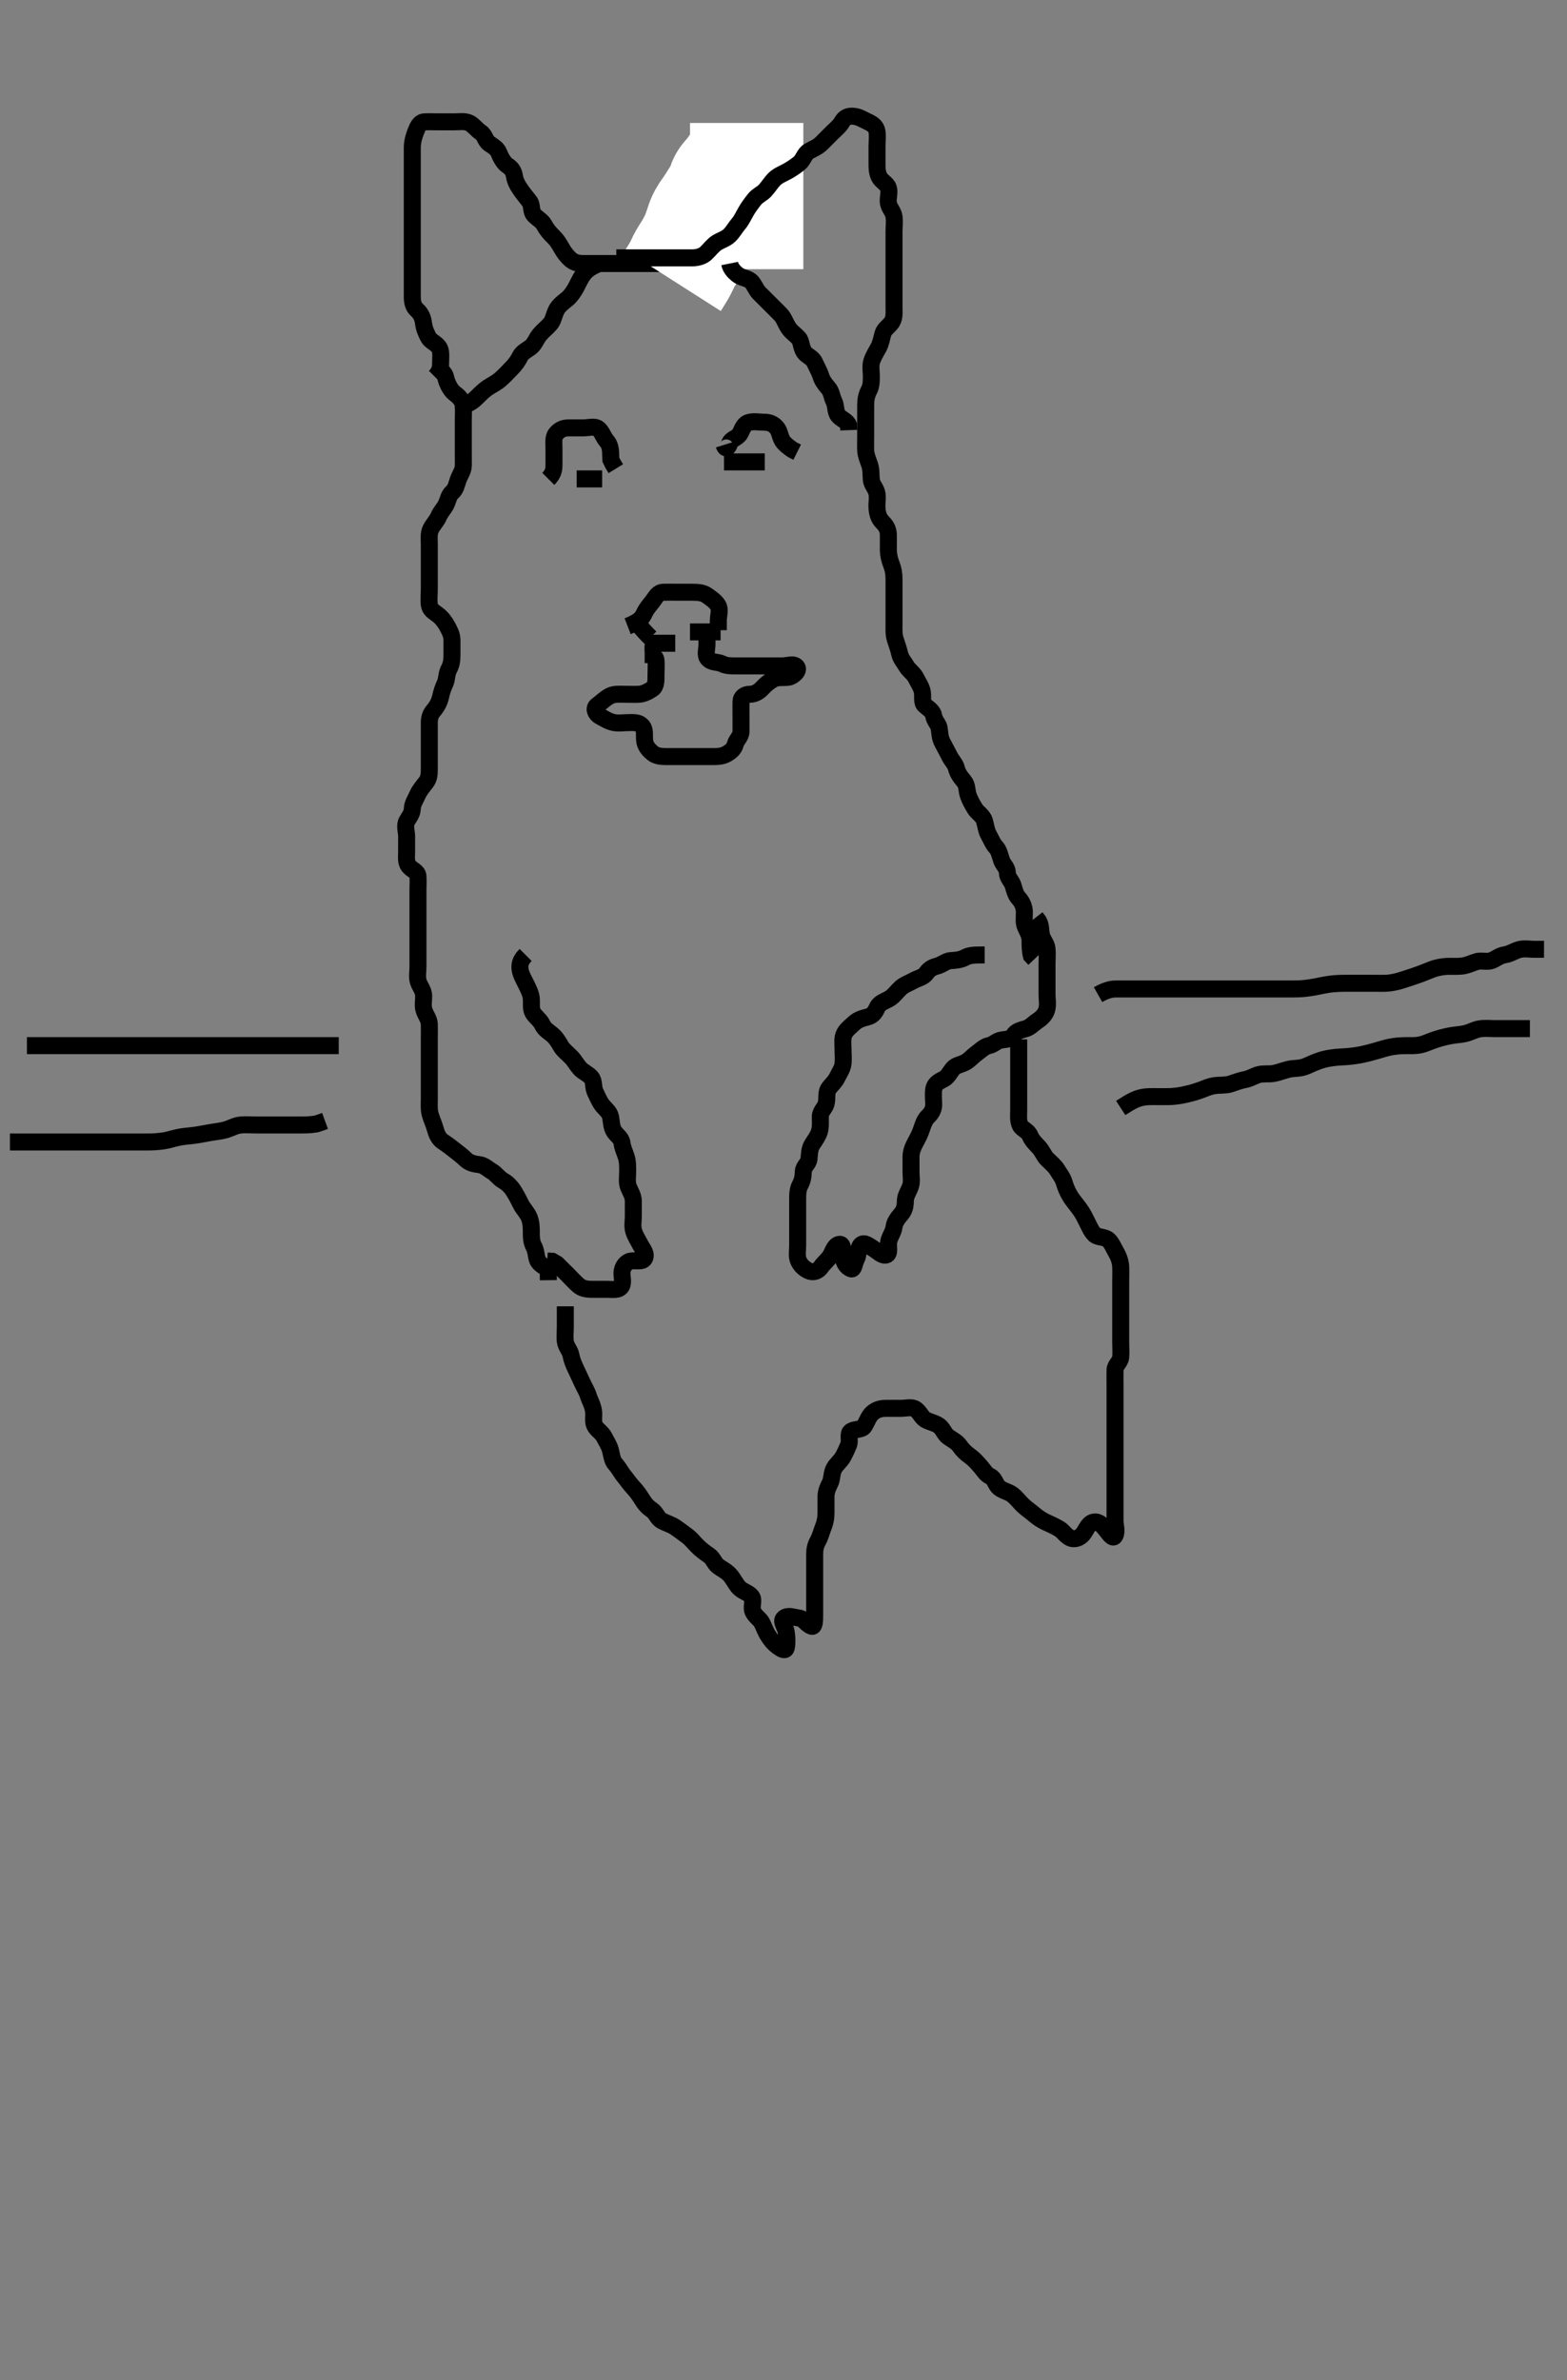 <svg width="276.5" height="420" xmlns="http://www.w3.org/2000/svg" xmlns:svg="http://www.w3.org/2000/svg" xmlns:xlink="http://www.w3.org/1999/xlink">
 <rect width="100%" height="100%" fill="#808080" stroke="none"/>
 <!-- Created with SVG-edit - http://svg-edit.googlecode.com/ -->
 <g display="inline" class="layer">
  <title>Layer 1</title>
  <path t="0,333,333,578,594,609,621,645,665,701,702,845,861,870,870,902,915,934,958,966,966,982,1015,1038,1048,1070,1086,1103,1181,1181,1212,1231,1248,1265,1281,1298,1315,1331,1331,1348,1348,1365,1381,1381,1398,1415,1415,1448,1448,1465,1595,1595,1727,1829,1845,1845,1931,1931,1962,1981,2014,2037,2069,2101,2101,2125,2149,2197,2197,2214,2214,2237,2261,2261,2280,2280,2325,2365,2406,2431,2431,2448,2448,2465,2481,2498,2542,2566,2598,2622,2646,2665,2681,2698,2742,2766,2833,2866,2917,3311,3342,3365,3545,3560,3606,3606,3631,3662,3681,3698,3714,3731,3748,3800,3800,3854,3877,3926,3950,3964,3989,4014,4031,4031,4048,4064,4132,4132,4164,4182,4214,4238,4278,4278,4298,4314,4334,4358,4358,4382,4414,4448,4478,4478,4518,4534,4558,4850" d="M76.75,66.5C77.75,65.5 77.75,64.7 77.75,63.8C77.75,62.9 77.917,61.891 77.393,61.205C76.819,60.454 75.965,60.237 75.583,59.5C75.193,58.746 74.858,57.993 74.739,57.089C74.617,56.163 74.361,55.397 73.551,54.669C72.921,54.102 72.75,53.3 72.75,52.4C72.75,51.5 72.75,50.7 72.75,49.8C72.75,48.9 72.75,48 72.75,47.1C72.75,46.2 72.75,45.3 72.75,44.4C72.75,43.5 72.75,42.7 72.75,41.8C72.75,40.9 72.75,40 72.75,39.1C72.75,38.2 72.75,37.3 72.75,36.4C72.75,35.5 72.75,34.743 72.75,33.847C72.75,32.984 72.75,32 72.75,31.179C72.75,30.325 72.75,29.385 72.75,28.4C72.75,27.615 72.743,26.675 72.75,25.984C72.76,25 73.051,24.023 73.325,23.325C73.689,22.395 74.034,21.543 74.917,21.5C75.749,21.46 76.728,21.5 77.445,21.5C78.35,21.5 79.25,21.5 80.15,21.5C81.05,21.5 82.019,21.311 82.85,21.721C83.541,22.063 84.137,22.909 84.85,23.379C85.57,23.854 85.621,24.846 86.318,25.331C87.057,25.844 87.712,26.166 88.035,26.984C88.316,27.694 88.842,28.745 89.55,29.213C90.308,29.714 90.633,30.216 90.786,31.136C90.931,32.008 91.317,32.703 91.949,33.615C92.365,34.216 92.943,34.896 93.466,35.584C93.933,36.198 93.632,37.336 94.271,37.979C94.909,38.621 95.644,38.974 96.034,39.7C96.493,40.555 97.035,41.178 97.666,41.784C98.239,42.334 98.645,42.976 99.103,43.8C99.515,44.542 100.063,45.252 100.666,45.784C101.308,46.35 102.05,46.5 102.95,46.5C103.85,46.5 104.75,46.5 105.55,46.5C106.45,46.5 107.35,46.5 108.25,46.5C109.15,46.5 110.05,46.5 110.95,46.5C111.85,46.5 112.75,46.5 113.55,46.5C114.45,46.5 115.35,46.5 116.25,46.5C117.15,46.5 118.05,46.5 118.95,46.5C119.85,46.5 120.75,46.525 121.55,46.5C122.451,46.471 123.136,46.03 123.917,45.5C124.706,44.964 125.215,44.34 125.917,43.667C126.502,43.105 126.569,42.347 126.917,41.5C127.193,40.829 127.852,40.106 128.325,39.439C128.839,38.712 128.741,37.667 128.75,36.911C128.76,36 129.293,35.297 129.628,34.4C129.947,33.549 129.75,32.7 129.75,31.8L129.786,30.9L130.186,30.111L130.949,29.584" id="svg_1" stroke-width="3" stroke="#000" fill="none"/>
  <path t="6649,6809,6820,6820,6848,6848,6848,6864,6864,6864,6864,6881,6881,6898,6898,6914,6914,6931,6931,6948,6964,6964,6981,7048,7102,7181,7212" d="M118.75,49.5C119.551,48.245 120.047,47.436 120.35,46.74C120.746,45.831 121.178,45.152 121.635,44.447C122.089,43.747 122.573,42.828 122.889,42.176C123.189,41.556 123.601,40.356 123.833,39.619C124.135,38.657 124.527,37.967 125.15,37.125C125.535,36.605 126.126,35.66 126.55,34.984C127.019,34.236 127.57,33.33 127.725,32.685C127.952,31.738 128.666,31.216 129.175,30.525L129.75,30L130.361,29.475" id="svg_2" stroke-width="20" stroke="#fff" fill="none"/>
  <path t="8686,8857,8864,8864,8864,8864,8881,8881,8881,8898,8898,8898,8898,8914,8914,8914,8914,8931,8931,8931,8964,8964,8964,8981,8981,8998,8998,9050,9050" d="M131.75,47.5C131.75,45.792 131.75,44.736 131.75,44.138C131.75,43.14 131.75,42.467 131.75,41.268C131.75,40.5 131.75,39.732 131.75,38.529C131.75,37.828 131.75,37.079 131.75,36.297C131.75,35.1 131.75,34.304 131.75,33.521C131.75,32.757 131.75,31.322 131.75,30.662C131.75,29.747 131.75,28.667 131.75,27.957C131.75,27.105 131.75,26.1 131.75,25.3C131.75,24.3 131.75,23.521 131.75,22.521L131.75,21.701" id="svg_3" stroke-width="20" stroke="#fff" fill="none"/>
  <path t="16339,17016,17016,17032,17061,17211,17238,17283,17348,17382,17464,17464,17643,17886,17901,17918,18046,18241,18241,18315,18381,18381,18413,18499,18534,18534,18566,18590,18598,18631,18678,18697,18718,18734,18747,18815,18871,18917,18958,18958,19014,19175,19215,19215,19231,19231,19270,19302,19314,19314,19334,19358,19358,19382,19414,19414,19464,19656,19919,19919,20075,20178,20178,20194,20214,20214,20247,20314,20357,20430,20480,20548,20582,20614,20614,20630,20630,20729,20744,20763,20797,20821,20846,20846,20914,20966,20998,21030,21070,21094,21114,21142,21142,21182,21222,21230,21315,21382,21397,21438,21480,21480,21502,21502,21514,21534,21629,21629,21644,21663,21715,21715,21731,21750,21782,21814,21864,21864,21894,21934,21950,22014,22081,22112,22112,22150,22198,22281,22312,22342,22366,22390,22494,22494,22612,22612,22627,22647,22670,22710,22710,22734,22782,22782,22798,22814,22814,22928,22928,22944,22999,22999,23014,23047,23086,23118,23118,23182,23182,23214,23230,23254,23270,23286,23318,23334,23366,23366,23390,23422,23480,23518,23518,23534,23534,23550,23630,23729,23729,23758,23780,23830,23830,23880,23902,23914,23934,23958,23980,23980,23997,24030,24030,24047,24047,24070,24080,24132,24147,24182,24222,24222,24264,24264,24286,24302,24318,24318,24366,24381,24431,24431,24454,24494,24518,24566,24566,24606,24649,24664,24664,24697,24714,24730,24750,24790,24822,24838,24854,24977,25047,25093,25094,25180,25247,25347,25378,25430,25430,25462,25534,25582,25606,26054,26054" d="M108.75,45.5C109.75,45.5 110.55,45.5 111.45,45.5C112.35,45.5 113.25,45.5 114.15,45.5C115.05,45.5 115.95,45.5 116.85,45.5C117.75,45.5 118.55,45.5 119.45,45.5C120.35,45.5 121.25,45.502 122.15,45.5C123.05,45.498 123.969,45.237 124.55,44.699C125.172,44.123 125.772,43.299 126.45,42.857C127.184,42.379 128.074,42.168 128.75,41.5C129.336,40.921 129.807,40.075 130.325,39.475C130.867,38.846 131.233,37.99 131.697,37.205C132.088,36.544 132.578,35.874 133.107,35.205C133.692,34.464 134.5,34.185 135.034,33.584C135.608,32.938 136.009,32.276 136.551,31.7C137.219,30.99 138.108,30.678 138.951,30.215C139.561,29.879 140.457,29.282 141.04,28.8C141.776,28.192 141.918,27.137 142.75,26.667C143.388,26.305 144.255,25.984 144.95,25.3C145.454,24.804 146.15,24.1 146.85,23.4C147.35,22.9 148.146,22.267 148.583,21.5C149.028,20.72 149.64,20.434 150.575,20.511C151.592,20.594 152.2,21.058 153.05,21.447C153.923,21.847 154.601,22.27 154.745,23.2C154.883,24.089 154.75,25 154.75,25.9C154.75,26.8 154.75,27.7 154.75,28.6C154.75,29.5 154.723,30.29 155.107,31.148C155.474,31.97 156.464,32.347 156.739,33.111C157.041,33.947 156.617,34.911 156.755,35.8C156.898,36.731 157.602,37.269 157.745,38.2C157.883,39.089 157.75,40 157.75,40.9C157.75,41.8 157.75,42.7 157.75,43.6C157.75,44.5 157.75,45.3 157.75,46.2C157.75,47.1 157.75,48 157.75,48.9C157.75,49.8 157.75,50.7 157.75,51.6C157.75,52.5 157.75,53.257 157.75,54.153C157.75,55.016 157.868,56.051 157.393,56.8C156.883,57.602 156.011,58.034 155.786,58.9C155.559,59.772 155.383,60.648 155.034,61.3C154.581,62.147 154.132,62.81 153.835,63.7C153.549,64.558 153.75,65.5 153.75,66.3C153.75,67.2 153.752,68.12 153.325,68.9C152.874,69.723 152.75,70.6 152.75,71.5C152.75,72.3 152.75,73.2 152.75,74.1C152.75,75 152.75,75.9 152.75,76.8C152.75,77.7 152.716,78.601 152.75,79.5C152.779,80.259 153.137,81.139 153.397,81.847C153.764,82.847 153.659,83.805 153.751,84.7C153.835,85.513 154.551,86.154 154.729,87.021C154.923,87.964 154.659,88.679 154.755,89.747C154.838,90.677 155.033,91.439 155.75,92.167C156.296,92.721 156.732,93.361 156.75,94.333C156.766,95.195 156.745,96.1 156.75,97C156.755,97.911 156.978,98.819 157.25,99.5C157.639,100.475 157.749,101.299 157.75,102.2C157.751,103.1 157.75,104 157.75,104.9C157.75,105.8 157.75,106.7 157.75,107.6C157.75,108.5 157.75,109.3 157.75,110.2C157.75,111.1 157.692,111.929 157.971,112.822C158.196,113.54 158.557,114.505 158.725,115.279C158.938,116.265 159.54,116.844 159.971,117.6C160.353,118.269 161.255,118.835 161.666,119.7C162.025,120.457 162.55,121.153 162.729,122C162.915,122.881 162.577,123.949 163.186,124.475C163.898,125.089 164.627,125.492 164.749,126.3C164.885,127.209 165.648,127.823 165.729,128.521C165.84,129.472 165.87,130.279 166.325,131.1C166.758,131.882 167.126,132.644 167.583,133.5C168.007,134.291 168.587,134.832 168.75,135.521C168.977,136.477 169.513,137.143 170.139,137.9C170.683,138.558 170.576,139.538 170.835,140.3C171.137,141.188 171.594,141.964 172.035,142.7C172.442,143.379 173.424,143.915 173.693,144.8C173.955,145.663 174.04,146.557 174.397,147.2C174.872,148.053 175.186,148.9 175.75,149.5C176.314,150.1 176.451,151.055 176.761,151.889C177.033,152.623 177.739,153.111 177.75,154C177.761,154.889 178.509,155.441 178.745,156.204C179.01,157.061 179.186,157.9 179.75,158.5C180.314,159.1 180.74,160 180.75,160.9C180.76,161.8 180.596,162.748 180.917,163.5C181.25,164.281 181.74,165 181.75,165.9C181.76,166.8 181.751,167.7 181.971,168.6L182.551,169.215" id="svg_4" stroke-width="3" stroke="#000" fill="none"/>
  <path t="34828,35078,35097,35134,35134,35147,35163,35277,35393,35393,35463,35463,35512,35533,35628,35643,35686,35726,35765,35781,35781,35821,35864,35910,35950,35990,36047,36080,36109,36133,36182,36230,36247,36314,36314,36380,36380,36414,36512,36530,36613,36680,36732,36845,36860,36860,36879,36947,37061,37061,37115,37162,37197,37197,37212,37229,37313,37459,37459,37532,37565,37580,37630,37663,37685,37686,37764,37795,37813,37830,37830,37846,37863,37902,37913,37930,37946,37998,38013,38065,38065,38110,38150,38166,38246,38298,38334,38460,38475,38475,38491,38526,38546,38546,38590,38614,38646,38663,38777,38797,38846,38886,38918,38949,38950,38973,39005,39037,39147,39178,39196,39222,39281,39281,39475,39475,39580,39614,39654,39822,39880,39933,39934,40060,40098,40148,40164,40277,40346,40382,40406,40407,40430,40446,40545,40582,40607,40607,40630,40670,40696,40718,40742,40774,40774,40796,40813,40830,40882,40882,40926,40946,40963,40963,41046,41070,41086,41132,41163,41246,41246,41286,41286,41318,41318,41365,41381,41381,41398,41412,41429,41446,41446,41462,41462,41479,41512,41893,41893,41909,41925,41925,41958,41958,42186,42247,42329,42329,42538,42538,42676,42710,42710,42730,42891,42995,43014,43063,43063,43094,43113,43142,43417,43783" d="M77.75,65.5C78.665,65.785 78.567,66.654 78.917,67.5C79.241,68.285 79.69,69.054 80.361,69.525C81.085,70.035 81.671,70.816 81.729,71.5C81.812,72.475 81.75,73.299 81.75,74.2C81.75,75.1 81.75,76 81.75,76.9C81.75,77.8 81.75,78.7 81.75,79.6C81.75,80.5 81.768,81.3 81.75,82.2C81.732,83.101 81.132,83.81 80.835,84.7C80.549,85.557 80.398,86.327 79.803,86.853C79.165,87.416 79.094,88.19 78.729,88.979C78.373,89.75 77.756,90.284 77.393,91.153C77.093,91.869 76.427,92.536 76.035,93.299C75.604,94.139 75.75,95.1 75.75,96C75.75,96.9 75.75,97.8 75.75,98.7C75.75,99.6 75.75,100.5 75.75,101.3C75.75,102.2 75.75,103.136 75.75,103.984C75.75,104.847 75.636,105.75 75.751,106.7C75.863,107.62 76.572,107.947 77.314,108.525C77.938,109.011 78.493,109.709 78.917,110.5C79.317,111.249 79.74,112 79.75,112.9C79.76,113.8 79.75,114.7 79.75,115.6C79.75,116.5 79.644,117.288 79.25,118C78.76,118.886 78.882,119.85 78.529,120.6C78.164,121.376 77.92,122.12 77.729,123C77.545,123.846 77.067,124.731 76.466,125.416C75.943,126.012 75.75,126.7 75.75,127.6C75.75,128.5 75.75,129.3 75.75,130.2C75.75,131.1 75.75,132 75.75,132.9C75.75,133.8 75.75,134.7 75.75,135.6C75.75,136.5 75.74,137.355 75.139,138.1C74.612,138.754 73.988,139.526 73.697,140.2C73.335,141.042 72.779,141.799 72.75,142.7C72.721,143.599 72.202,144.169 71.807,144.857C71.337,145.677 71.75,146.7 71.75,147.6C71.75,148.5 71.75,149.3 71.75,150.2C71.75,151.1 71.583,152.109 72.107,152.796C72.681,153.546 73.689,153.715 73.75,154.6C73.812,155.498 73.75,156.257 73.75,157.153C73.75,158.016 73.75,158.979 73.75,159.9C73.75,160.8 73.75,161.7 73.75,162.6C73.75,163.5 73.75,164.3 73.75,165.2C73.75,166.1 73.75,167 73.75,167.9C73.75,168.8 73.75,169.7 73.75,170.6C73.75,171.5 73.563,172.332 73.807,173.2C74.021,173.961 74.707,174.697 74.75,175.6C74.793,176.499 74.554,177.334 74.807,178.2C75.064,179.078 75.721,179.799 75.75,180.7C75.779,181.6 75.75,182.5 75.75,183.3C75.75,184.2 75.75,185.1 75.75,186.021C75.75,186.984 75.75,187.675 75.75,188.743C75.75,189.6 75.75,190.5 75.75,191.3C75.75,192.2 75.75,193.1 75.75,194C75.75,194.9 75.672,195.824 75.917,196.667C76.167,197.528 76.561,198.339 76.775,199.125C77.011,199.99 77.354,200.918 78.15,201.439C78.879,201.916 79.483,202.379 80.25,202.979C80.899,203.487 81.555,203.978 82.193,204.6C82.82,205.211 83.726,205.4 84.549,205.499C85.462,205.609 86.034,206.249 86.85,206.721C87.517,207.108 87.987,207.894 88.85,208.379C89.511,208.75 90.13,209.374 90.55,210.017C91.113,210.881 91.547,211.748 91.917,212.5C92.259,213.196 92.994,213.962 93.314,214.675C93.725,215.59 93.75,216.5 93.75,217.3C93.75,218.2 93.748,219.12 94.175,219.9C94.626,220.723 94.586,221.64 94.835,222.3C95.163,223.167 96.139,223.475 96.729,224.021L96.75,225L96.761,225.889" id="svg_5" stroke-width="3" stroke="#000" fill="none"/>
  <path t="45846,46063,46063,46096,46118,46118,46129,46129,46146,46146,46166,46190,46293,46293,46331,46366,46382,46382,46398,46429,46470,46479,46479,46526,46566,46566,46590,46598,46614,46638,46743,46843,46863,46879,46879,46931,46981,47049,47049,47130,47196,47227,47227,47246,47262,47285,47285,47346,47346,47429,47461,47908,48260,48276,48296,48296,48379,48410,48463,48510,48546,48563,48563,48579,48614,48630,48654,48654,48670,49027,49070,49086,49552,49582,49598,49726,49726,49758,49758,49798,49863,49915,49965,50048,50160,50191,50358,50358,50476,50722,50722,50828,50828,51302,51660,51692" d="M92.75,168.5C91.75,169.5 91.649,170.31 91.786,171.136C91.931,172.009 92.364,172.709 92.85,173.7C93.232,174.478 93.656,175.322 93.739,176.089C93.837,176.995 93.615,177.966 94.035,178.7C94.429,179.387 95.299,179.963 95.697,180.8C96.11,181.667 96.715,181.945 97.465,182.584C98.13,183.152 98.54,183.844 98.972,184.6C99.353,185.269 100.163,185.887 100.85,186.6C101.323,187.091 101.8,187.931 102.325,188.525C102.893,189.169 103.704,189.412 104.314,190.111C104.896,190.777 104.613,191.857 105.034,192.7C105.364,193.362 105.716,194.255 106.186,194.9C106.754,195.68 107.551,196.154 107.739,197.1C107.898,197.895 107.869,198.879 108.361,199.639C108.854,200.401 109.652,200.787 109.751,201.701C109.826,202.386 110.221,203.308 110.466,204.016C110.792,204.96 110.75,205.9 110.75,206.8C110.75,207.7 110.567,208.654 110.917,209.5C111.241,210.285 111.74,211 111.75,211.9C111.76,212.8 111.75,213.7 111.75,214.6C111.75,215.5 111.554,216.334 111.807,217.2C112.064,218.078 112.586,218.847 112.971,219.6C113.362,220.363 114.186,221.223 113.714,222.064C113.324,222.758 112.13,222.332 111.25,222.521C110.406,222.702 109.811,223.594 109.75,224.5C109.699,225.255 110.043,226.241 109.665,226.931C109.225,227.731 108.05,227.5 107.15,227.5C106.25,227.5 105.35,227.501 104.45,227.5C103.55,227.499 102.715,227.376 102.05,226.796C101.414,226.239 100.75,225.5 100.15,224.9C99.55,224.3 98.95,223.7 98.25,223.021L97.45,222.557L96.55,222.5" id="svg_6" stroke-width="3" stroke="#000" fill="none"/>
  <path t="54778,55006,55022,55054,55062,55079,55101,55102,55118,55134,55174,55230,55261,55279,55279,55332,55348,55382,55382,55462,55512,55512,55550,55579,55596,55612,55612,55629,55629,55681,55726,55726,55781,55781,55831,55847,55870,55886,55896,55912,55995,55995,56027,56062,56096,56096,56126,56126,56146,56198,56213,56230,56254,56270,56302,56302,56302,56342,56362,56406,56422,56438,56454,56479,56502,56502,56526,56546,56562,56579,56596,56596,56638,56638,56638,56670,56679,56712,56779,56811,56864,56864,56879,57260,57260,57275,57325,57396,57396,57412,57429,57481,57676,57692,57709,57728,57745,57789,57789,58018,58064,58079,58131,58212,58482,58498,58548,58589,58621,58621,58882,59368,59476,59530,59530,59614,59629,59662,59662,59761,59781,59846,59846,59879,59896,59925,59965,60005,60006,60046,60085,60101,60117,60149,60166,60166,60179,60198,60212,60212,60229,60246,60314,60330,60381,60464,60497,60548,60648,60648,60679,60796,60827,60846,60862,60879,60931,61896,61927,61958,61958,62139,62139,62174,62230,62262,62262,62279,62426,62464,62559,62575,62695,62794,62822,62896,62896,62934,63091,63106,63158,63206,63207,63238,63238,63281,63318,63350,63397,63413,63454,63454,63497,63513,63513,63542,63590" d="M173.75,168.5C172.05,168.5 171.13,168.498 170.35,168.925C169.527,169.376 168.649,169.452 167.75,169.5C166.947,169.543 166.212,170.245 165.35,170.464C164.481,170.685 163.94,171.026 163.465,171.699C162.913,172.479 161.96,172.602 161.25,173C160.362,173.497 159.53,173.763 158.95,174.301C158.225,174.974 157.732,175.707 157.05,176.143C156.226,176.669 155.241,176.866 154.834,177.7C154.467,178.454 154.138,179.173 153.097,179.447C152.418,179.626 151.48,179.827 150.75,180.5C150.126,181.075 149.419,181.608 149.035,182.3C148.578,183.124 148.75,184.1 148.75,185C148.75,185.9 148.857,186.807 148.749,187.7C148.637,188.62 148.137,189.215 147.725,190.1C147.345,190.915 146.558,191.533 146.186,192.136C145.704,192.917 146.038,193.893 145.739,194.853C145.517,195.567 144.755,196.111 144.75,197C144.745,197.9 144.832,198.825 144.583,199.667C144.382,200.349 143.929,201.003 143.361,201.864C142.817,202.688 142.839,203.604 142.75,204.5C142.666,205.346 141.793,205.782 141.75,206.7C141.708,207.599 141.626,208.277 141.175,209.1C140.748,209.88 140.75,210.8 140.75,211.701C140.75,212.667 140.75,213.336 140.75,214.5C140.75,215.289 140.75,216.015 140.75,216.979C140.75,217.9 140.75,218.8 140.75,219.7C140.75,220.6 140.564,221.543 140.835,222.3C141.158,223.201 141.863,223.843 142.635,224.215C143.5,224.631 144.377,224.308 144.917,223.5C145.331,222.879 146.146,222.267 146.583,221.5C147.028,220.72 147.257,219.713 148.103,219.562C148.867,219.425 148.633,220.908 148.755,221.8C148.866,222.621 149.248,223.512 150.139,223.879C150.694,224.107 150.697,222.965 151.103,222.2C151.551,221.354 151.316,220.268 151.917,219.667C152.518,219.066 153.447,219.938 154.193,220.379C154.814,220.746 155.59,221.598 156.325,221.453C157.139,221.293 156.631,219.827 156.835,218.984C157.05,218.096 157.641,217.402 157.75,216.5C157.846,215.701 158.393,214.93 158.949,214.3C159.624,213.534 159.737,212.8 159.75,211.9C159.763,211 160.293,210.297 160.628,209.4C160.947,208.549 160.75,207.7 160.75,206.8C160.75,205.9 160.748,205 160.75,204.1C160.752,203.2 161.117,202.352 161.466,201.7C161.919,200.853 162.309,200.144 162.629,199.179C162.89,198.39 163.166,197.552 163.75,197C164.316,196.465 164.748,195.796 164.75,194.9C164.752,194 164.617,193.089 164.755,192.2C164.899,191.27 165.586,190.865 166.45,190.447C167.268,190.052 167.627,189.149 168.175,188.525C168.69,187.941 169.464,187.899 170.314,187.464C171.011,187.108 171.544,186.438 172.234,185.932C172.962,185.398 173.705,184.653 174.446,184.509C175.378,184.327 175.802,183.644 176.75,183.5C177.541,183.38 178.42,183.39 178.834,182.699C179.311,181.904 180.189,181.76 181.046,181.495C181.809,181.259 182.336,180.617 183.05,180.143C183.842,179.617 184.491,178.966 184.714,178.1C184.938,177.228 184.75,176.3 184.75,175.4C184.75,174.5 184.75,173.743 184.75,172.847C184.75,171.984 184.75,171.021 184.75,170.1C184.75,169.2 184.832,168.296 184.75,167.4C184.666,166.489 183.95,165.846 183.771,164.979C183.576,164.037 183.714,163.361 183.25,162.521L182.761,161.889" id="svg_7" stroke-width="3" stroke="#000" fill="none"/>
  <path t="69693,70358,70414,70479,70518,70564,70678,70726,70726,70758,70830,70870,70902,70947,70947,70990,71047,71112,71112,71180,71180,71195,71230,71270,71310,71310,71334,71345,71345,71397,71413,71431,71462,71462,71486,71495,71534,71558,71590,71630,71630,71696,71696,71728,71728,71758,71806,71838,71862,71862,71878,71895,71913,71934,71966,71990,71990,72012,72030,72030,72096,72127,72180,72180,72238,72238,72422,72422,72454,72454,72545,72679,72948,73012,73012,73028,73189,73245,73245,73328,73328,73442,73463,73463,73478,73496,73803,73838,73886,73912,73929,74136,74136,74174,74198,74198,74222,74246,74246,74517,74595,74645,74697,74734,74750,74766,74782,74830,74830,74846,74886,74918,74941,74973,74995,75030,75030,75070,75078,75095,75095,75112,75112,75128,75128,75145,75197,75213,75230,75230,75246,75262,75345,75376,75395,75430,75445,75497,75563,75628,75645,76118,76150,76166,76166,76182,76205,76214,76214,76575,76628,76645,76662,76776,76792,76989,77030,77077,77101,77141,77165,77166,77197,77198,77229,77277,77329,77366,77366,77398,77447,77495,77518,77518,77579,77638,77638,77695,77762,77762,77829,77870,77895,77895,78010,78062,78062,78117,78164,78164,78245,78286,78286,78392,78423,78528,78528,78560,78756,78875,78991,79006,79038,79038,79078,79095,79095,79111,79272,79310,79333,79357,79428,79513,79558,79582,79582,79628,83272,83272,83390,83432,83432,84225,84241,84241,84485,84518,84629,84669,84730,84811,84846,84870,84870,84960,85059,85075,85111,85142,85161,85206,85254,85254,85278,85334,85366,85366,85413,85446,85470,85502,85547,85563,85613,85679,85679,85695,85695,85711,85728,85728,85745,85745,85761,85761,85859,85859,85902,85978,85978,86009,86028,86028,86045,86045,86061,86061,86062,86078,86078,86101,86102,86102,86117,86118,86134,86174,86198,86198,86214,86238,86238,86376,86414,86415,86438,86439,86462,86478,86479,86518,86528,86528,86580,86628,86646,86661,86678,86695,86695,86747,86814,86925,86941,87043,87299,87868" d="M99.75,230.5C99.75,232.3 99.75,233.2 99.75,234.1C99.75,234.9 99.643,235.807 99.751,236.7C99.863,237.62 100.586,238.269 100.739,239.1C100.902,239.986 101.216,240.736 101.629,241.6C102.036,242.453 102.337,243.095 102.75,244C103.113,244.795 103.568,245.505 103.803,246.257C104.084,247.159 104.534,247.815 104.714,248.864C104.873,249.787 104.577,250.757 104.917,251.5C105.284,252.303 106.191,252.712 106.629,253.6C106.951,254.254 107.495,255.038 107.714,255.9C107.936,256.773 108.018,257.715 108.551,258.3C109.208,259.02 109.553,259.777 110.103,260.447C110.651,261.116 111.099,261.807 111.75,262.5C112.244,263.026 112.847,263.823 113.25,264.5C113.747,265.335 114.268,265.93 115.046,266.447C115.742,266.911 116.015,267.931 116.75,268.333C117.486,268.735 118.404,268.983 119.139,269.475C119.809,269.923 120.426,270.419 121.15,270.936C121.936,271.496 122.35,272.1 123.05,272.8C123.75,273.5 124.407,273.969 125.139,274.475C125.813,274.94 126.069,275.849 126.637,276.3C127.355,276.871 128.178,277.181 128.865,277.984C129.409,278.621 129.822,279.503 130.35,280.089C131.016,280.828 132.009,280.977 132.583,281.667C133.127,282.32 132.546,283.337 132.807,284.2C133.075,285.085 134.051,285.633 134.393,286.257C134.846,287.083 135.001,287.792 135.583,288.667C136.081,289.414 136.449,289.921 137.229,290.5C137.866,290.972 138.604,291.454 138.749,290.699C138.918,289.816 138.862,288.891 138.729,287.979C138.586,286.993 137.706,286.103 138.312,285.542C138.99,284.915 140.104,285.392 140.993,285.504C141.87,285.616 142.328,286.673 143.229,286.958C143.721,287.114 143.75,285.9 143.75,285C143.75,284.1 143.75,283.2 143.75,282.3C143.75,281.4 143.75,280.5 143.75,279.7C143.75,278.8 143.75,277.9 143.75,277C143.75,276.1 143.75,275.2 143.75,274.3C143.75,273.4 143.872,272.721 144.325,271.9C144.761,271.108 144.978,270.182 145.25,269.5C145.639,268.525 145.748,267.747 145.75,266.847C145.752,265.984 145.748,265.021 145.75,264.1C145.752,263.2 146.076,262.463 146.466,261.7C146.851,260.947 146.703,259.967 147.175,259.1C147.574,258.368 148.297,257.83 148.693,257.143C149.163,256.328 149.421,255.693 149.729,254.979C150.078,254.172 149.496,252.933 150.186,252.536C150.936,252.105 152.069,252.312 152.465,251.699C152.985,250.892 153.247,249.976 153.85,249.4C154.524,248.757 155.35,248.505 156.25,248.5C157.15,248.495 158.05,248.5 158.95,248.5C159.85,248.5 160.888,248.177 161.583,248.667C162.298,249.17 162.597,250.089 163.292,250.5C163.989,250.913 164.969,251.045 165.728,251.6C166.343,252.05 166.673,253.07 167.271,253.5C168.068,254.072 168.844,254.424 169.314,255.1C169.874,255.906 170.424,256.421 171.15,256.936C171.822,257.413 172.396,258.057 173.046,258.8C173.627,259.464 173.946,260.151 174.75,260.521C175.538,260.883 175.638,261.939 176.271,262.479C176.928,263.04 177.934,263.228 178.55,263.669C179.288,264.198 179.868,265.01 180.465,265.583C181.145,266.237 181.784,266.625 182.45,267.204C183.085,267.758 183.883,268.288 184.55,268.584C185.408,268.965 186.214,269.344 186.95,269.785C187.629,270.192 188.165,271.176 189.05,271.443C189.913,271.703 190.777,271.185 191.25,270.479C191.781,269.687 192.127,268.7 193.05,268.562C193.967,268.425 194.611,269.247 195.139,269.9C195.741,270.644 196.37,271.668 196.729,270.979C197.136,270.2 196.75,269.2 196.75,268.3C196.75,267.4 196.75,266.5 196.75,265.7C196.75,264.864 196.75,263.847 196.75,263.153C196.75,262.125 196.75,261.179 196.75,260.5C196.75,259.385 196.75,258.5 196.75,257.7C196.75,256.8 196.75,255.9 196.75,255C196.75,254.1 196.75,253.2 196.75,252.3C196.75,251.4 196.75,250.5 196.75,249.7C196.75,248.8 196.75,247.9 196.75,247C196.75,246.1 196.75,245.2 196.75,244.3C196.75,243.4 196.723,242.5 196.75,241.7C196.779,240.856 197.666,240.346 197.75,239.5C197.829,238.704 197.75,237.8 197.75,236.9C197.75,236 197.75,235.1 197.75,234.2C197.75,233.3 197.75,232.4 197.75,231.5C197.75,230.743 197.75,229.847 197.75,228.984C197.75,228 197.75,227.015 197.75,226.289C197.75,225.3 197.787,224.52 197.75,223.521C197.721,222.746 197.434,221.825 197.046,221.153C196.509,220.223 196.171,219.31 195.581,218.785C194.91,218.188 193.697,218.369 193.161,217.853C192.55,217.267 192.248,216.48 191.75,215.5C191.349,214.711 191.092,214.128 190.446,213.248C190.02,212.669 189.254,211.739 188.935,211.239C188.439,210.461 187.995,209.421 187.811,208.757C187.531,207.742 187.001,207.216 186.529,206.4C186.142,205.733 185.341,205.109 184.75,204.5C184.177,203.909 183.878,203.004 183.182,202.299C182.672,201.782 182.065,201.152 181.735,200.361C181.387,199.527 180.338,199.213 180.035,198.613C179.598,197.746 179.75,196.667 179.75,195.911C179.75,195 179.75,194.1 179.75,193.2C179.75,192.3 179.75,191.4 179.75,190.5C179.75,189.7 179.75,188.8 179.75,187.9C179.75,187 179.75,186.1 179.75,185.2L179.75,184.3L179.75,183.4" id="svg_8" stroke-width="3" stroke="#000" fill="none"/>
  <path t="95459,95729,95782,95829,95844,95886,95927,95927,96088,96177,96354,96369,96385,96422,96478,96622,96678,96711,96904,96904,96919,96944,97214" d="M127.75,78.5C128.034,79.413 128.495,79.025 128.755,78.204C128.997,77.437 130.113,77.332 130.583,76.5C130.996,75.77 131.183,74.806 132.15,74.536C133.018,74.294 133.95,74.5 134.85,74.5C135.75,74.5 136.423,74.781 136.971,75.379C137.556,76.017 137.561,76.769 137.971,77.6C138.313,78.291 139.15,78.889 139.85,79.379L140.665,79.785" id="svg_9" stroke-width="3" stroke="#000" fill="none"/>
  <path t="97636,97777,97798,97811,97862,97913,97960,98090" d="M127.75,81.5C129.55,81.5 130.45,81.5 131.35,81.5C132.25,81.5 133.15,81.5 134.05,81.5L134.95,81.5" id="svg_10" stroke-width="3" stroke="#000" fill="none"/>
  <path t="100130,100301,100301,100327,100350,100366,100390,100398,100413,100479,100562,100598,100622,100679,100711,100758,100813,100910,100926,100950,100950,101076,101094,101094,101111,101163,101206,101308" d="M96.75,84.5C97.75,83.5 97.75,82.7 97.75,81.8C97.75,80.9 97.75,80 97.75,79.1C97.75,78.2 97.584,77.197 98.103,76.553C98.594,75.941 99.271,75.51 100.25,75.5C101.15,75.49 102.05,75.5 102.95,75.5C103.85,75.5 104.93,75.123 105.583,75.667C106.273,76.241 106.404,77.06 107.046,77.8C107.624,78.467 107.749,79.3 107.75,80.2L107.786,81.1L108.175,81.9L108.665,82.7" id="svg_11" stroke-width="3" stroke="#000" fill="none"/>
  <path t="101888,102162,102244,102296,102357" d="M101.75,84.5C103.55,84.5 104.45,84.5 105.35,84.5L106.25,84.5" id="svg_12" stroke-width="3" stroke="#000" fill="none"/>
  <path t="106311,106510,106534,106544,106612,106612,106654,106712,106790,106862,106877,106918,106960,106960,107012,107012,107078,107078,107127,107144,107227,107262,107277,107303,107346,107346,107382" d="M110.75,110.5C112.833,109.699 113.311,109.031 113.697,108.2C114.102,107.328 114.639,106.775 115.229,106C115.788,105.266 116.106,104.529 117.05,104.5C117.95,104.473 118.85,104.5 119.75,104.5C120.507,104.5 121.407,104.499 122.154,104.5C123.147,104.501 124.038,104.553 124.765,105.075C125.469,105.58 126.2,106.045 126.665,106.785C127.153,107.564 126.75,108.6 126.75,109.5L126.75,110.3L126.75,111.2" id="svg_13" stroke-width="3" stroke="#000" fill="none"/>
  <path t="108452,108629,108654,108670,108702,108811" d="M113.75,113.5C115.55,113.5 116.45,113.5 117.35,113.5L118.25,113.5L119.15,113.5" id="svg_14" stroke-width="3" stroke="#000" fill="none"/>
  <path t="115300,115557,115573,115593,115741,115907" d="M121.75,111.5C123.55,111.5 124.45,111.5 125.35,111.5L126.25,111.5L127.15,111.5" id="svg_17" stroke-width="3" stroke="#000" fill="none"/>
  <path t="119460,119991,120216,120340,120355,120355" d="M114.75,112.5C114.046,111.796 113.361,111.1 112.871,110.4L112.75,109.5L112.75,108.7" id="svg_18" stroke-width="3" stroke="#000" fill="none"/>
  <path t="129294,129550,129576,129593,129594,129660,129676,129694,129877,129918,130072,130118,130159,130159,130226,130261,130373,130373,130393,130445,130445,130973,131026,131109,131143,131257,131257,131302,131407,132240,132667,132683,132683,132928,133009,133046,133172,133320,133320,133517,133670,133757,133757,133798,133910,133943,133982,134090,134143,134242,134295,134295,134310,134359,134406,134446,134470,134478,134526,134687,134759,134791,134809,135694,135839,135839,135870,135945,135995,136079,136128,136174,136222,136309,136407,136407,136454,136526,136558,136861,137100,137144,137182,137182,137206,137276,137318,137455,137511,137550,137610,137626,137626,137678,137806,138007,138092,138253,138253,138268,138302,138355,138355,138371,138474,138526,138542" d="M113.75,115.5C114.75,115.5 115.666,115.654 115.75,116.5C115.829,117.296 115.75,118.2 115.75,119.1C115.75,120 115.799,121.066 115.139,121.525C114.413,122.031 113.553,122.457 112.75,122.5C111.951,122.542 111.05,122.499 110.114,122.5C109.266,122.501 108.33,122.393 107.507,122.857C106.642,123.345 106.084,123.956 105.361,124.475C104.72,124.934 105.016,125.936 105.85,126.379C106.685,126.821 107.288,127.261 108.25,127.479C109.128,127.678 110.05,127.5 110.95,127.5C111.85,127.5 112.704,127.413 113.314,128.111C113.897,128.777 113.643,129.807 113.751,130.7C113.863,131.62 114.398,132.262 115.15,132.889C115.806,133.436 116.75,133.5 117.55,133.5C118.45,133.5 119.35,133.5 120.25,133.5C121.15,133.5 122.05,133.5 122.95,133.5C123.85,133.5 124.75,133.5 125.55,133.5C126.45,133.5 127.37,133.503 128.15,133.075C128.972,132.624 129.539,132.118 129.751,131.301C129.959,130.501 130.74,129.979 130.75,129.1C130.761,128.2 130.75,127.3 130.75,126.4C130.75,125.5 130.731,124.7 130.75,123.8C130.768,122.935 131.455,122.513 132.35,122.5C133.229,122.487 133.95,122.025 134.583,121.333C135.131,120.735 135.801,120.199 136.45,119.853C137.299,119.399 138.263,119.643 139.15,119.489C139.982,119.345 141.112,118.311 140.583,117.667C140.045,117.009 138.95,117.5 138.05,117.5C137.15,117.5 136.25,117.5 135.35,117.5C134.45,117.5 133.55,117.5 132.65,117.5C131.75,117.5 130.95,117.5 130.05,117.5C129.15,117.5 128.229,117.526 127.445,117.147C126.557,116.718 125.636,116.998 124.921,116.215C124.359,115.6 124.75,114.5 124.75,113.7C124.75,112.8 124.75,111.9 124.75,111L124.75,110.1" id="svg_19" stroke-width="3" stroke="#000" fill="none"/>
  <path t="212855,213287,213306,213358,213374,213414,213414,213446,213478,213510,213510,213534,213566,213566,213598,213623,213623,213654,213673,213694,213694,213726,213726,213742,213756,213756,213774,213790,213806,213830,213830,213846,213846,213862,213902,213902,213923,213974,213990,214014,214054,214054,214108,214158" d="M128.75,46.5C128.917,47.333 129.489,47.945 130.107,48.447C130.812,49.019 131.893,49.087 132.465,49.584C133.073,50.114 133.358,51.103 133.95,51.7C134.547,52.303 135.25,53 135.85,53.6C136.45,54.2 137.159,54.891 137.75,55.5C138.323,56.091 138.578,56.978 139.107,57.8C139.622,58.599 140.289,58.963 140.949,59.701C141.423,60.232 141.327,61.308 141.917,62.167C142.346,62.792 143.358,63.089 143.725,63.9C144.078,64.682 144.565,65.505 144.803,66.257C145.086,67.155 145.513,67.734 146.139,68.449C146.76,69.159 146.704,69.894 147.175,70.864C147.553,71.641 147.373,72.68 147.917,73.333C148.491,74.023 149.393,74.204 149.729,75L149.761,75.9" id="svg_20" stroke-width="3" stroke="#000" fill="none"/>
  <path t="216695,216805,216822,216822,216838,216838,216855,216855,216872,216872,216872,216917,216917,216925,216938,216938,216957,216958,216989,217005,217005,217022,217022,217038,217055,217072,217072,217072,217088,217088,217105,217122,217122,217122,217138,217156,217156,217173,217173,217189,217206" d="M105.75,46.5C104.15,47.111 103.409,47.772 102.95,48.385C102.399,49.121 102.061,49.91 101.65,50.7C101.24,51.485 100.599,52.352 100.097,52.747C99.423,53.279 98.566,53.944 98.197,54.675C97.742,55.574 97.624,56.533 97.139,57.1C96.501,57.847 95.903,58.257 95.25,59.021C94.6,59.781 94.417,60.644 93.65,61.257C93.047,61.739 92.165,62.1 91.765,62.911C91.397,63.657 90.896,64.332 90.398,64.847C89.646,65.625 89.091,66.235 88.339,66.9C87.617,67.54 86.906,67.869 86.234,68.3C85.36,68.861 84.751,69.501 84.15,70.1C83.549,70.699 82.865,71.215 81.935,71.475L81.083,71.667" id="svg_21" stroke-width="3" stroke="#000" fill="none"/>
  <path t="223204,223839,223856,223856,223872,223872,223889,223906,223906,223922,223939,223939,223956,223956,223974,223989,224006,224022,224022,224039,224056,224056,224072,224072,224089,224089,224106,224106,224106,224123,224123,224123,224123,224139,224139,224139,224139,224156,224156,224156,224156,224172,224172,224172,224172,224189,224189,224189,224189,224206,224206,224222,224222,224239,224239,224239,224256,224256,224272,224272,224272,224290,224290,224290,224290,224306,224306,224306,224322,224322,224322,224339,224339,224356,224356,224372,224372,224389,224407,224439,224456,224456,224478,224478,224506,224522,224542,224542,224582,224582" d="M193.75,175.5C195.507,174.505 196.407,174.5 197.155,174.5C198.149,174.5 198.914,174.5 199.993,174.5C200.85,174.5 201.635,174.5 202.575,174.5C203.583,174.5 204.375,174.5 205.234,174.5C206.097,174.5 207.114,174.5 207.95,174.5C208.85,174.5 209.75,174.5 210.55,174.5C211.507,174.5 212.407,174.5 213.155,174.5C214.15,174.5 214.95,174.5 215.95,174.5C216.75,174.5 217.75,174.5 218.571,174.5C219.264,174.5 220.393,174.5 221.064,174.5C221.792,174.5 222.953,174.5 224.15,174.5C224.946,174.5 225.729,174.5 226.493,174.5C227.583,174.5 228.267,174.516 229.25,174.479C229.903,174.455 230.919,174.347 232.003,174.147C232.752,174.009 233.493,173.825 234.583,173.667C235.261,173.568 236.208,173.512 237.063,173.501C238.065,173.489 238.939,173.5 239.95,173.5C240.75,173.5 241.75,173.5 242.55,173.5C243.35,173.5 244.357,173.529 244.986,173.464C246.18,173.341 246.988,173.07 247.561,172.889C248.754,172.513 249.351,172.307 250.229,172C251.067,171.707 252.058,171.282 252.75,171.021C253.427,170.766 254.433,170.563 255.25,170.521C256.065,170.479 257.069,170.561 257.939,170.464C258.96,170.351 259.702,169.919 260.583,169.667C261.427,169.425 262.412,169.803 263.229,169.479C264.001,169.174 264.605,168.6 265.51,168.475C266.419,168.349 267.134,167.814 268.05,167.557C268.919,167.313 269.917,167.5 270.575,167.5L271.583,167.5L272.445,167.5" id="svg_22" stroke-width="3" stroke="#000" fill="none"/>
  <path t="225612,225742,225742,225756,225756,225772,225789,225789,225806,225806,225806,225822,225822,225822,225822,225839,225839,225839,225856,225856,225872,225894,225894,225910,225910,225926,225926,225939,225939,225956,225956,225972,225972,225989,225989,226006,226022,226022,226022,226039,226039,226039,226056,226056,226056,226056,226072,226072,226072,226072,226072,226089,226089,226089,226089,226106,226106,226106,226122,226122,226139,226139,226139,226156,226156,226156,226156,226172,226172,226172,226189,226189,226206,226289,226320,226339,226339,226382,226406,226458,226506,226558,226598" d="M197.75,195.5C199.755,194.204 200.485,193.882 201.417,193.667C202.318,193.458 203.161,193.5 204.071,193.5C204.961,193.5 205.951,193.519 206.571,193.489C207.523,193.444 208.397,193.296 209.401,193.064C210.102,192.902 210.792,192.727 211.979,192.301C212.715,192.038 213.332,191.703 214.345,191.557C215.257,191.426 216.266,191.536 217.071,191.279C217.789,191.05 218.75,190.669 219.539,190.525C220.584,190.336 221.202,189.872 222.071,189.622C222.898,189.383 223.876,189.56 224.719,189.415C225.53,189.275 226.488,188.883 227.417,188.667C228.201,188.484 229.181,188.564 230.072,188.279C230.814,188.04 231.425,187.668 232.437,187.301C233.283,186.995 233.905,186.815 234.917,186.667C236.001,186.507 236.772,186.511 237.554,186.447C238.751,186.35 239.551,186.228 240.339,186.064C241.117,185.902 241.867,185.706 242.929,185.4C243.594,185.209 244.534,184.912 245.149,184.785C246.34,184.539 247.229,184.512 248.065,184.501C249.065,184.488 249.746,184.568 250.75,184.333C251.592,184.137 252.255,183.767 253.393,183.4C254.05,183.188 254.745,182.996 255.782,182.785C256.703,182.599 257.488,182.585 258.347,182.416C259.362,182.217 260.062,181.735 260.993,181.557C261.935,181.378 262.85,181.5 263.75,181.5C264.55,181.5 265.45,181.5 266.35,181.5C267.25,181.5 268.15,181.5 269.05,181.5L269.95,181.5" id="svg_23" stroke-width="3" stroke="#000" fill="none"/>
  <path t="227963,228093,228093,228122,228122,228139,228139,228139,228139,228156,228156,228156,228156,228172,228172,228198,228206,228222,228222,228239,228256,228256,228272,228272,228289,228289,228289,228306,228306,228306,228322,228322,228339,228339,228339,228339,228356,228356,228356,228356,228372,228372,228372,228389,228389,228406,228406,228406,228422,228422,228422,228439,228439,228439,228456,228456,228456,228456,228472,228489,228489" d="M4.75,184.5C7.539,184.5 8.265,184.5 9.157,184.5C9.89,184.5 11.089,184.5 11.873,184.5C12.721,184.5 13.585,184.5 14.417,184.5C15.531,184.5 16.188,184.5 17.062,184.5C18.063,184.5 18.903,184.5 19.993,184.5C20.85,184.5 21.75,184.5 22.55,184.5C23.386,184.5 24.407,184.5 25.154,184.5C26.15,184.5 26.95,184.5 27.95,184.5C28.771,184.5 29.435,184.5 30.434,184.5C31.25,184.5 32.066,184.5 33.302,184.5C34.011,184.5 35.083,184.5 35.719,184.5C36.771,184.5 37.502,184.5 38.583,184.5C39.593,184.5 40.229,184.5 41.149,184.5C42.05,184.5 42.939,184.5 43.793,184.5C44.828,184.5 45.729,184.5 46.75,184.5C47.355,184.5 48.207,184.5 49.172,184.5C49.986,184.5 50.855,184.5 52.05,184.5C52.65,184.5 53.55,184.5 54.75,184.5C55.347,184.5 56.208,184.5 56.979,184.5L58.089,184.5L59.072,184.5L59.771,184.5" id="svg_24" stroke-width="3" stroke="#000" fill="none"/>
  <path t="229209,229342,229342,229342,229342,229355,229355,229355,229372,229372,229372,229372,229389,229389,229389,229389,229406,229406,229406,229406,229422,229422,229422,229439,229439,229439,229455,229455,229455,229455,229472,229472,229472,229489,229489,229489,229489,229505,229505,229534,229534,229550,229550,229566,229598,229614,229622,229646,229662,229662,229678,229689,229689,229705,229722,229739,229739,229801,229801,229801" d="M1.75,201.5C6.549,201.5 7.339,201.5 8.114,201.5C8.865,201.5 9.928,201.5 10.593,201.5C11.539,201.5 12.75,201.5 13.351,201.5C14.271,201.5 14.907,201.5 16.271,201.5C17.007,201.5 17.771,201.5 18.555,201.5C19.75,201.5 20.547,201.5 21.329,201.5C22.078,201.5 23.417,201.5 24.24,201.5C24.965,201.5 25.917,201.512 26.707,201.495C27.561,201.477 28.753,201.347 29.349,201.216C30.234,201.021 31.057,200.743 32.069,200.584C32.788,200.471 33.607,200.431 34.614,200.279C35.405,200.159 36.229,199.998 37.035,199.853C38.083,199.664 39.04,199.609 40.071,199.279C40.77,199.055 41.572,198.588 42.446,198.505C43.346,198.418 44.25,198.5 45.15,198.5C46.05,198.5 46.95,198.5 47.85,198.5C48.635,198.5 49.575,198.5 50.583,198.5C51.339,198.5 52.25,198.5 53.161,198.5C54.072,198.5 54.771,198.479 55.75,198.333L56.55,198.075L57.35,197.784" id="svg_25" stroke-width="3" stroke="#000" fill="none"/>
 </g>
</svg>
